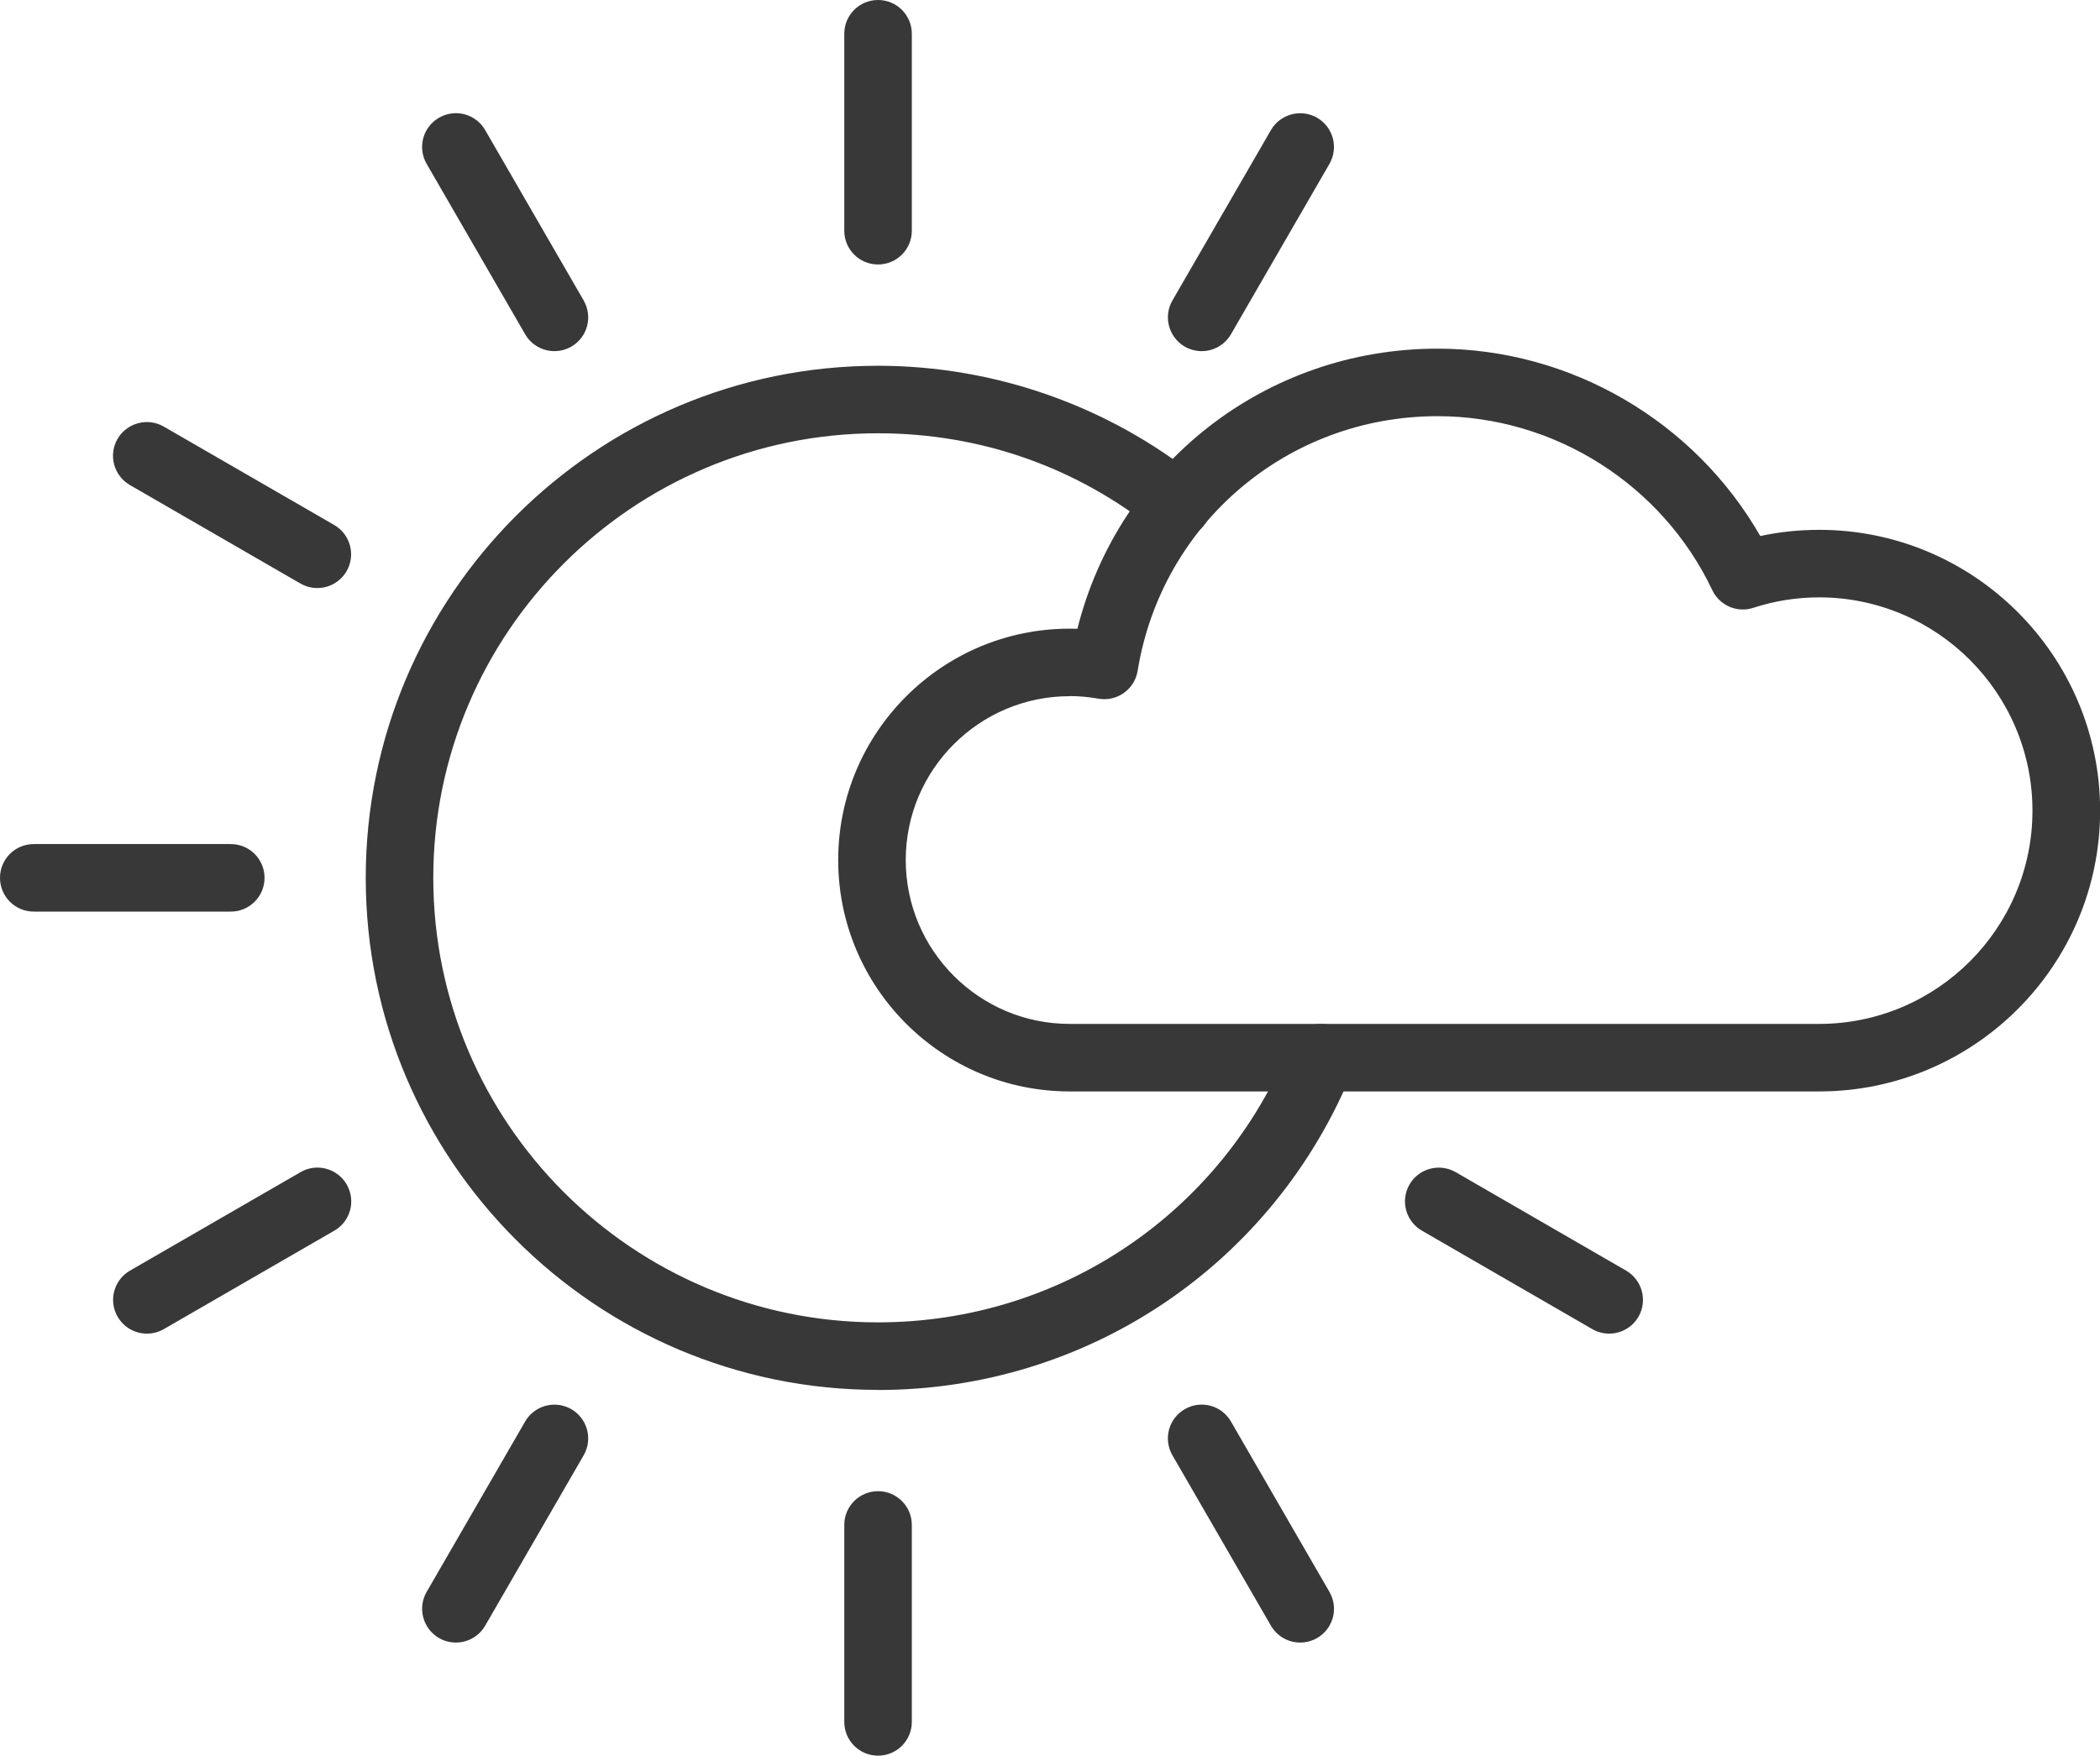 <?xml version="1.0" encoding="UTF-8"?>
<svg id="Layer_2" data-name="Layer 2" xmlns="http://www.w3.org/2000/svg" viewBox="0 0 186.55 156">
  <defs>
    <style>
      .cls-1 {
        fill: #383838;
      }
    </style>
  </defs>
  <g id="STROKE_12_PX_EXPAND" data-name="STROKE 12 PX EXPAND">
    <g id="partly_cloudy" data-name="partly cloudy">
      <g id="sun">
        <g>
          <path class="cls-1" d="m78,23.5c-1.66,0-3-1.34-3-3V3c0-1.66,1.34-3,3-3s3,1.34,3,3v17.5c0,1.66-1.34,3-3,3Z"/>
          <path class="cls-1" d="m78,156c-1.66,0-3-1.34-3-3v-17.5c0-1.66,1.34-3,3-3s3,1.34,3,3v17.5c0,1.66-1.34,3-3,3Z"/>
          <path class="cls-1" d="m49.25,31.2c-1.04,0-2.04-.54-2.6-1.5l-8.75-15.14c-.83-1.44-.34-3.27,1.1-4.1,1.43-.83,3.27-.34,4.1,1.1l8.75,15.14c.83,1.44.34,3.27-1.1,4.1-.47.27-.99.4-1.5.4Z"/>
          <path class="cls-1" d="m115.5,145.95c-1.04,0-2.04-.54-2.6-1.5l-8.75-15.14c-.83-1.44-.34-3.27,1.1-4.1,1.43-.83,3.27-.34,4.1,1.1l8.75,15.14c.83,1.44.34,3.27-1.1,4.1-.47.27-.99.4-1.5.4Z"/>
          <path class="cls-1" d="m28.19,52.25c-.51,0-1.03-.13-1.5-.4l-15.15-8.75c-1.43-.83-1.93-2.66-1.1-4.1.83-1.43,2.67-1.92,4.1-1.1l15.15,8.75c1.43.83,1.93,2.66,1.1,4.1-.56.96-1.56,1.5-2.6,1.5Z"/>
          <path class="cls-1" d="m142.95,118.5c-.51,0-1.03-.13-1.5-.4l-15.14-8.75c-1.43-.83-1.93-2.66-1.1-4.1.83-1.44,2.67-1.92,4.1-1.1l15.14,8.75c1.43.83,1.93,2.66,1.1,4.1-.56.96-1.56,1.5-2.6,1.5Z"/>
          <path class="cls-1" d="m20.5,81H3c-1.66,0-3-1.34-3-3s1.34-3,3-3h17.5c1.66,0,3,1.34,3,3s-1.34,3-3,3Z"/>
          <path class="cls-1" d="m13.05,118.5c-1.04,0-2.04-.54-2.6-1.5-.83-1.43-.34-3.27,1.1-4.1l15.15-8.75c1.43-.83,3.27-.34,4.1,1.1.83,1.44.34,3.27-1.1,4.1l-15.15,8.75c-.47.27-.99.4-1.5.4Z"/>
          <path class="cls-1" d="m40.5,145.95c-.51,0-1.03-.13-1.5-.4-1.43-.83-1.93-2.66-1.1-4.1l8.75-15.14c.83-1.44,2.67-1.92,4.1-1.1,1.43.83,1.93,2.66,1.1,4.1l-8.75,15.14c-.56.96-1.56,1.5-2.6,1.5Z"/>
          <path class="cls-1" d="m106.75,31.2c-.51,0-1.03-.13-1.5-.4-1.43-.83-1.93-2.66-1.1-4.1l8.75-15.14c.83-1.43,2.67-1.92,4.1-1.1,1.43.83,1.93,2.66,1.1,4.1l-8.75,15.14c-.56.96-1.56,1.5-2.6,1.5Z"/>
        </g>
        <path class="cls-1" d="m77.99,123.5c-25.09,0-45.5-20.41-45.5-45.5s20.41-45.5,45.5-45.5c10.33,0,20.44,3.55,28.47,10,1.29,1.04,1.5,2.93.46,4.22-1.04,1.29-2.93,1.5-4.22.46-7.06-5.68-15.61-8.68-24.71-8.68-21.78,0-39.5,17.72-39.5,39.5s17.72,39.5,39.5,39.5c16.16,0,30.53-9.68,36.61-24.65.62-1.53,2.38-2.27,3.91-1.65,1.54.62,2.27,2.37,1.65,3.91-7.01,17.25-23.56,28.4-42.17,28.4Z"/>
      </g>
      <g id="cloud">
        <path class="cls-1" d="m161.6,96.98h-66.58c-11.34,0-20.56-9.22-20.56-20.56s9.22-20.56,20.56-20.56c.23,0,.46,0,.69.01,3.65-14.58,16.68-24.89,31.99-24.89,11.84,0,22.83,6.46,28.67,16.65,1.72-.37,3.47-.55,5.24-.55,13.76,0,24.95,11.19,24.95,24.95s-11.19,24.95-24.95,24.95Zm-66.58-35.12c-8.03,0-14.56,6.53-14.56,14.56s6.53,14.56,14.56,14.56h66.58c10.45,0,18.95-8.5,18.95-18.95s-8.5-18.95-18.95-18.95c-1.99,0-3.96.31-5.85.93-1.44.47-2.99-.21-3.64-1.57-4.45-9.39-14.03-15.46-24.41-15.46-13.31,0-24.51,9.52-26.64,22.63-.13.79-.57,1.5-1.22,1.96-.66.47-1.47.65-2.26.51-.86-.15-1.72-.23-2.56-.23Z"/>
      </g>
    </g>
  </g>
</svg>